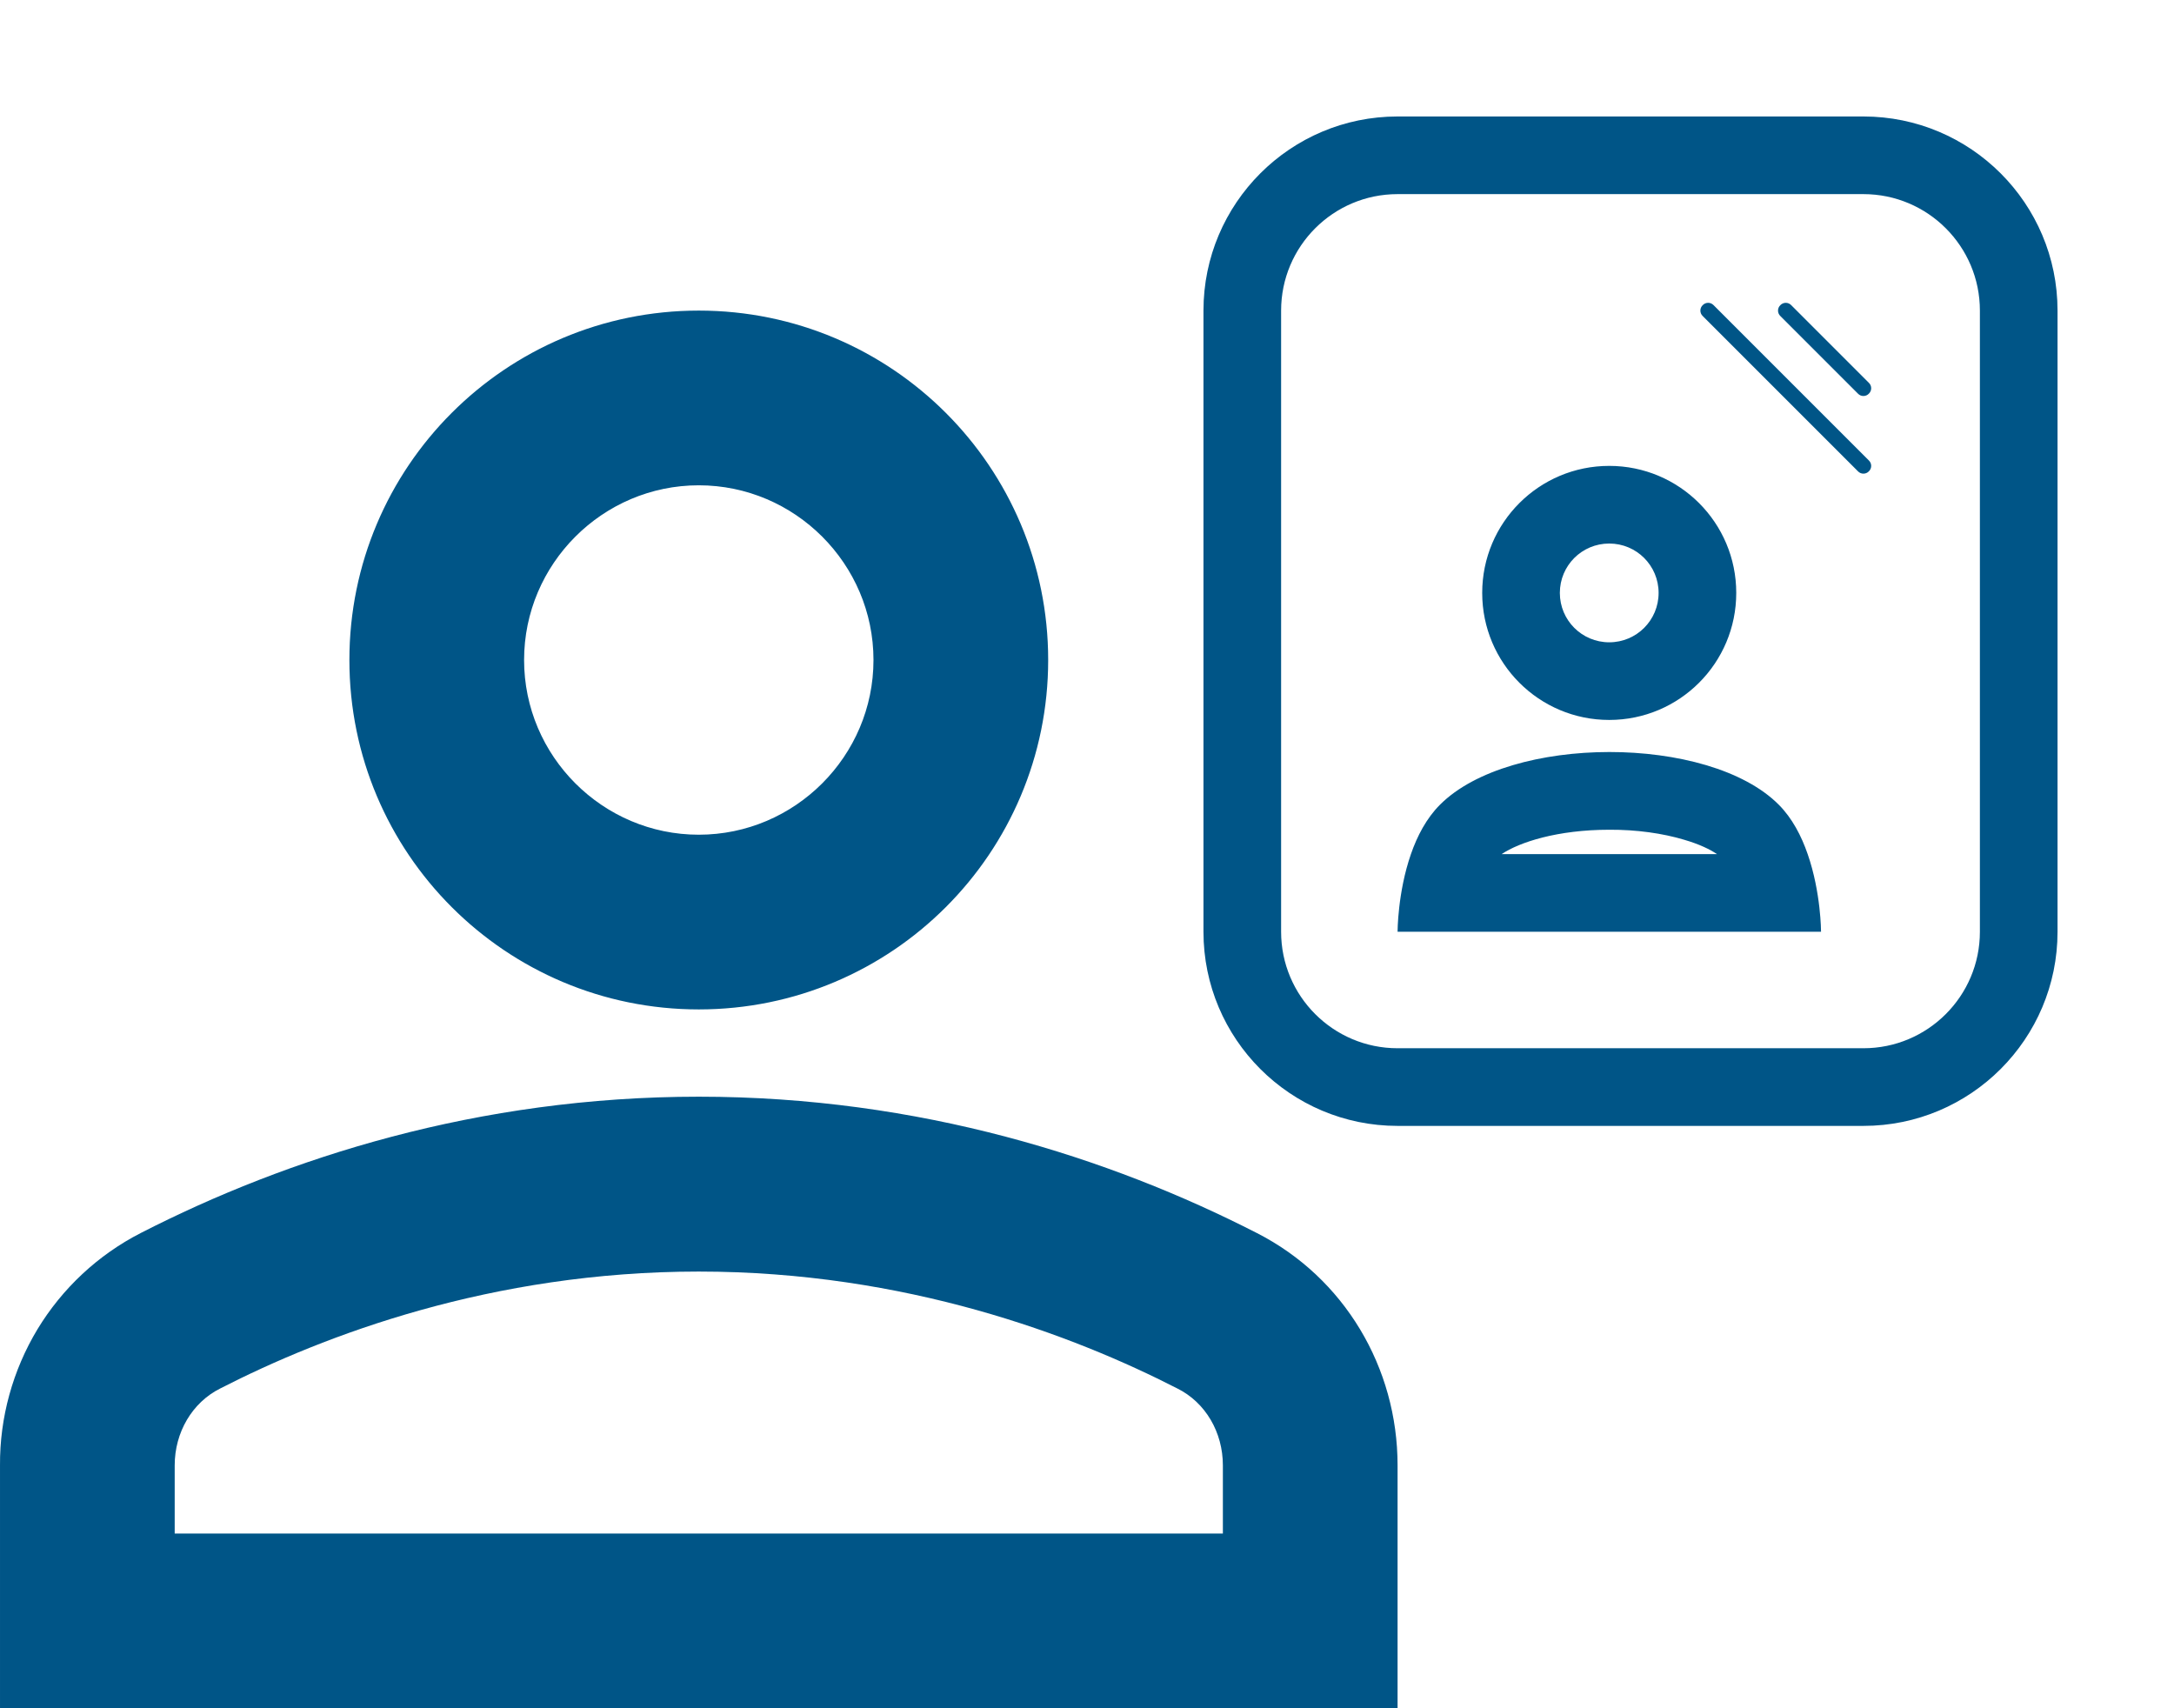<svg width="100%" height="100%" viewBox="0 0 14 11" fill="none" xmlns="http://www.w3.org/2000/svg">
<path fill-rule="evenodd" clip-rule="evenodd" d="M9 0.75C8.31 0.75 7.75 1.31 7.75 2V6C7.75 6.69 8.31 7.25 9 7.25H12C12.69 7.25 13.25 6.69 13.25 6V2C13.25 1.31 12.69 0.75 12 0.75H9ZM8.25 2C8.25 1.586 8.586 1.25 9 1.25H12C12.414 1.25 12.75 1.586 12.75 2V6C12.75 6.414 12.414 6.75 12 6.75H9C8.586 6.75 8.25 6.414 8.25 6V2ZM11.035 1.965C11.016 1.945 10.984 1.945 10.965 1.965C10.945 1.984 10.945 2.016 10.965 2.035L11.465 2.535L11.965 3.035C11.984 3.055 12.016 3.055 12.035 3.035C12.055 3.016 12.055 2.984 12.035 2.965L11.535 2.465L11.035 1.965ZM11.535 1.965C11.516 1.945 11.484 1.945 11.465 1.965C11.445 1.984 11.445 2.016 11.465 2.035L11.965 2.535C11.984 2.555 12.016 2.555 12.035 2.535C12.055 2.516 12.055 2.484 12.035 2.465L11.535 1.965ZM10.681 3.818C10.681 3.994 10.539 4.136 10.363 4.136C10.187 4.136 10.045 3.994 10.045 3.818C10.045 3.642 10.187 3.5 10.363 3.5C10.539 3.5 10.681 3.642 10.681 3.818ZM11.181 3.818C11.181 4.27 10.815 4.636 10.363 4.636C9.911 4.636 9.545 4.27 9.545 3.818C9.545 3.366 9.911 3 10.363 3C10.815 3 11.181 3.366 11.181 3.818ZM9 6H9.5H11.227H11.727C11.727 6 11.727 5.747 11.641 5.5C11.601 5.384 11.542 5.269 11.454 5.181C11.003 4.729 9.724 4.73 9.273 5.182C9.186 5.269 9.126 5.384 9.086 5.5C9 5.747 9 6 9 6ZM10.844 5.407C10.944 5.436 11.013 5.47 11.057 5.5H9.67C9.785 5.423 10.03 5.343 10.364 5.343C10.539 5.342 10.707 5.366 10.844 5.407ZM6.75 4.25C6.75 5.493 5.743 6.5 4.5 6.5C3.257 6.5 2.25 5.493 2.25 4.25C2.25 3.007 3.257 2 4.5 2C5.743 2 6.75 3.007 6.75 4.25ZM5.625 4.25C5.625 3.631 5.119 3.125 4.5 3.125C3.881 3.125 3.375 3.631 3.375 4.25C3.375 4.869 3.881 5.375 4.5 5.375C5.119 5.375 5.625 4.869 5.625 4.25ZM4.5 7.062C5.923 7.062 7.149 7.456 8.094 7.94C8.657 8.227 9 8.806 9 9.436V11H3.65568e-05V9.436C-0.002 9.128 0.082 8.824 0.241 8.56C0.401 8.296 0.631 8.081 0.906 7.94C1.851 7.456 3.077 7.062 4.5 7.062ZM1.125 9.875H7.875V9.436C7.875 9.223 7.763 9.031 7.582 8.941C6.913 8.598 5.833 8.188 4.5 8.188C3.167 8.188 2.087 8.598 1.418 8.941C1.238 9.031 1.125 9.223 1.125 9.436V9.875Z" fill="#005587"/>
</svg>
